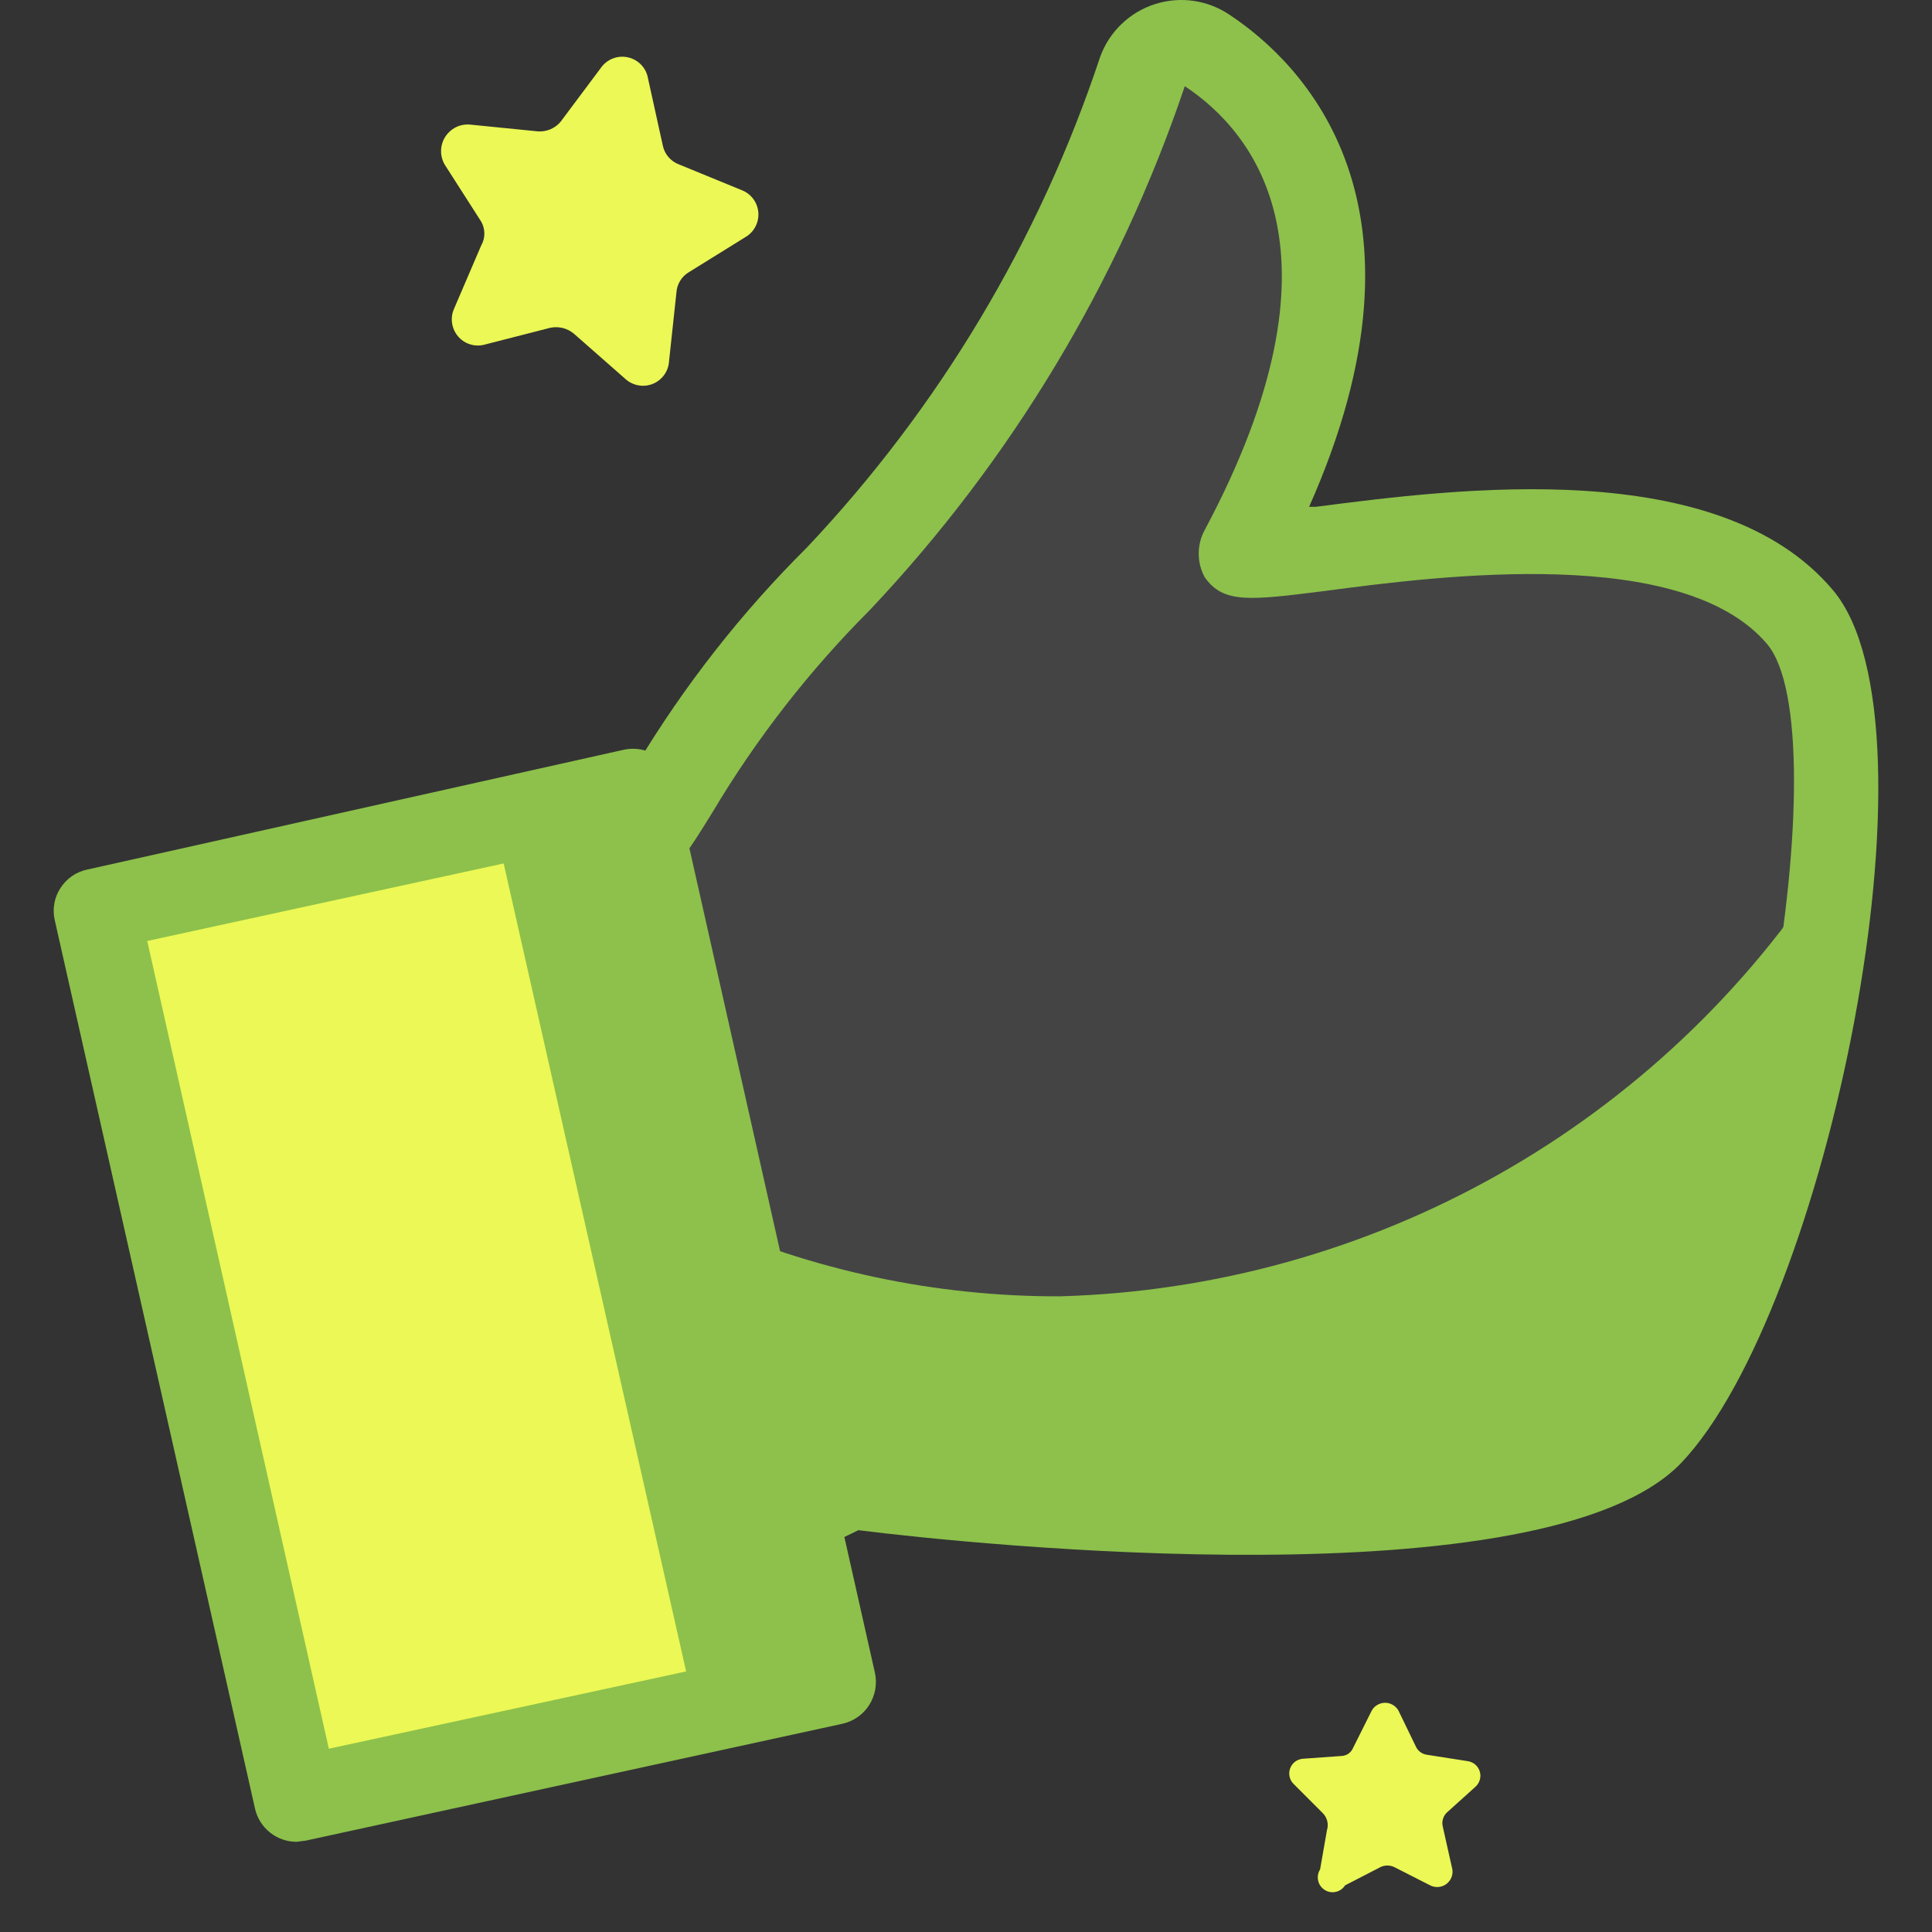 <svg width="44" height="44" viewBox="0 0 44 44" fill="none" xmlns="http://www.w3.org/2000/svg">
<rect x="0" y="0" width="44" height="44" fill="#333333" stroke="none"/>
<path opacity="0.1" d="M8.756 21.378L13.927 19.607C15 19.206 15.453 16.788 19.02 13.208C22.149 9.912 24.511 5.966 25.936 1.651C25.986 1.509 26.067 1.381 26.174 1.276C26.281 1.171 26.41 1.091 26.553 1.044C26.695 0.997 26.846 0.982 26.995 1.002C27.143 1.023 27.285 1.076 27.41 1.16C29.168 2.323 31.947 5.464 28.186 12.523C27.798 13.259 37.777 10.286 40.932 14.048C43.065 16.633 40.802 29.186 37.506 32.637C34.546 35.752 19.408 33.852 19.408 33.852L12.505 37.174" fill="#E0E0E8"/>
<path d="M24.139 29.523C21.295 29.531 18.482 28.93 15.889 27.762C13.296 26.594 10.983 24.884 9.105 22.749L12.505 37.175L19.382 33.879C19.382 33.879 34.584 35.779 37.479 32.664C39.625 30.415 41.358 24.313 41.668 19.621C39.774 22.574 37.187 25.02 34.132 26.746C31.076 28.472 27.646 29.425 24.139 29.523Z" fill="#8DC14B"/>
<path d="M12.945 38.042L12.104 36.297L18.969 32.974C19.138 32.894 19.326 32.863 19.512 32.884C25.212 33.595 34.947 33.983 36.86 31.979C39.962 28.722 41.914 16.661 40.247 14.67C38.333 12.408 32.839 13.106 30.202 13.455C28.457 13.675 27.863 13.752 27.436 13.145C27.346 12.98 27.3 12.795 27.3 12.608C27.3 12.421 27.346 12.236 27.436 12.072C30.797 5.776 28.586 3.023 26.983 1.963C25.48 6.411 23.033 10.481 19.809 13.894C18.43 15.274 17.227 16.82 16.228 18.496C15.608 19.505 15.142 20.229 14.367 20.526L9.067 22.245L8.446 20.41L13.617 18.639C13.964 18.275 14.26 17.866 14.496 17.423C15.579 15.619 16.881 13.956 18.374 12.472C21.392 9.278 23.673 5.461 25.057 1.29C25.16 1.009 25.326 0.754 25.543 0.547C25.759 0.339 26.02 0.184 26.306 0.093C26.592 0.002 26.895 -0.023 27.191 0.021C27.488 0.065 27.771 0.177 28.018 0.347C29.646 1.433 32.891 4.626 29.814 11.542H29.97C33.175 11.128 39.148 10.352 41.746 13.442C44.344 16.531 41.604 29.846 38.282 33.324C35.179 36.529 22.11 35.172 19.55 34.849L12.945 38.042Z" fill="#8DC14B"/>
<path d="M18.982 38.327L6.766 40.99L2.202 20.695L14.418 18.045L18.982 38.327Z" fill="#8DC14B"/>
<path d="M15.788 38.781L6.721 41.366L2.214 20.683L11.263 18.744L15.788 38.781Z" fill="#EBF855"/>
<path d="M6.752 41.946C6.534 41.946 6.321 41.871 6.15 41.735C5.979 41.599 5.858 41.409 5.809 41.196L1.246 20.952C1.218 20.829 1.215 20.701 1.237 20.577C1.259 20.453 1.306 20.334 1.375 20.228C1.444 20.119 1.535 20.025 1.641 19.951C1.748 19.878 1.868 19.827 1.995 19.802L14.211 17.074C14.461 17.02 14.723 17.067 14.938 17.205C15.154 17.343 15.306 17.561 15.362 17.811L19.925 38.093C19.981 38.346 19.934 38.611 19.796 38.83C19.727 38.938 19.639 39.031 19.534 39.104C19.43 39.177 19.313 39.229 19.188 39.257L6.959 41.92L6.752 41.946ZM3.353 21.43L7.489 39.826L17.831 37.589L13.694 19.181L3.353 21.43Z" fill="#8DC14B"/>
<path d="M31.848 38.956L32.249 39.784C32.273 39.834 32.31 39.876 32.355 39.908C32.4 39.94 32.453 39.959 32.508 39.965L33.413 40.107C33.477 40.114 33.538 40.139 33.589 40.179C33.639 40.219 33.677 40.274 33.698 40.335C33.718 40.397 33.721 40.463 33.704 40.525C33.688 40.588 33.654 40.645 33.606 40.689L32.947 41.283C32.907 41.324 32.878 41.373 32.862 41.427C32.846 41.481 32.844 41.538 32.857 41.594L33.077 42.576C33.086 42.639 33.078 42.704 33.053 42.763C33.028 42.822 32.987 42.873 32.935 42.911C32.883 42.948 32.821 42.971 32.757 42.975C32.693 42.98 32.629 42.967 32.572 42.938L31.758 42.524C31.708 42.499 31.652 42.486 31.596 42.486C31.54 42.486 31.485 42.499 31.435 42.524L30.633 42.938C30.585 43.014 30.509 43.067 30.422 43.086C30.335 43.106 30.243 43.09 30.168 43.041C30.092 42.993 30.039 42.918 30.02 42.83C30 42.743 30.016 42.651 30.064 42.576L30.22 41.684C30.242 41.614 30.244 41.54 30.226 41.469C30.207 41.398 30.17 41.334 30.116 41.283L29.47 40.637C29.422 40.593 29.388 40.536 29.372 40.474C29.356 40.411 29.358 40.345 29.379 40.283C29.399 40.222 29.437 40.168 29.487 40.127C29.538 40.087 29.599 40.062 29.664 40.055L30.556 39.991C30.611 39.988 30.665 39.969 30.711 39.938C30.757 39.905 30.792 39.861 30.814 39.81L31.228 38.983C31.255 38.924 31.297 38.874 31.351 38.839C31.404 38.803 31.466 38.783 31.53 38.78C31.594 38.777 31.658 38.792 31.714 38.824C31.77 38.855 31.817 38.901 31.848 38.956Z" fill="#EBF855"/>
<path d="M14.759 1.79L15.095 3.315C15.115 3.411 15.158 3.5 15.222 3.575C15.285 3.649 15.366 3.707 15.457 3.742L16.905 4.336C17.007 4.378 17.095 4.448 17.16 4.537C17.224 4.627 17.263 4.732 17.271 4.842C17.279 4.952 17.256 5.062 17.205 5.16C17.154 5.258 17.077 5.34 16.983 5.396L15.69 6.198C15.608 6.246 15.539 6.314 15.49 6.395C15.44 6.476 15.411 6.568 15.405 6.663L15.237 8.227C15.231 8.338 15.193 8.444 15.129 8.535C15.065 8.625 14.977 8.696 14.875 8.739C14.773 8.782 14.66 8.796 14.551 8.778C14.441 8.761 14.339 8.713 14.255 8.641L13.079 7.607C13.005 7.543 12.918 7.497 12.824 7.472C12.73 7.448 12.631 7.445 12.536 7.464L11.023 7.852C10.916 7.878 10.803 7.874 10.698 7.839C10.593 7.805 10.5 7.742 10.429 7.657C10.358 7.572 10.312 7.47 10.296 7.36C10.279 7.251 10.294 7.139 10.338 7.038L10.959 5.59C11.006 5.508 11.031 5.414 11.031 5.319C11.031 5.223 11.006 5.13 10.959 5.047L10.131 3.754C10.074 3.659 10.044 3.549 10.045 3.438C10.046 3.326 10.077 3.217 10.136 3.122C10.195 3.028 10.279 2.951 10.378 2.9C10.477 2.85 10.589 2.828 10.7 2.837L12.251 2.992C12.349 2.998 12.446 2.982 12.536 2.944C12.626 2.906 12.706 2.847 12.768 2.772L13.686 1.544C13.754 1.447 13.849 1.373 13.96 1.331C14.07 1.289 14.19 1.28 14.305 1.307C14.42 1.333 14.525 1.393 14.606 1.479C14.687 1.565 14.74 1.673 14.759 1.79Z" fill="#EBF855"/>
</svg>
